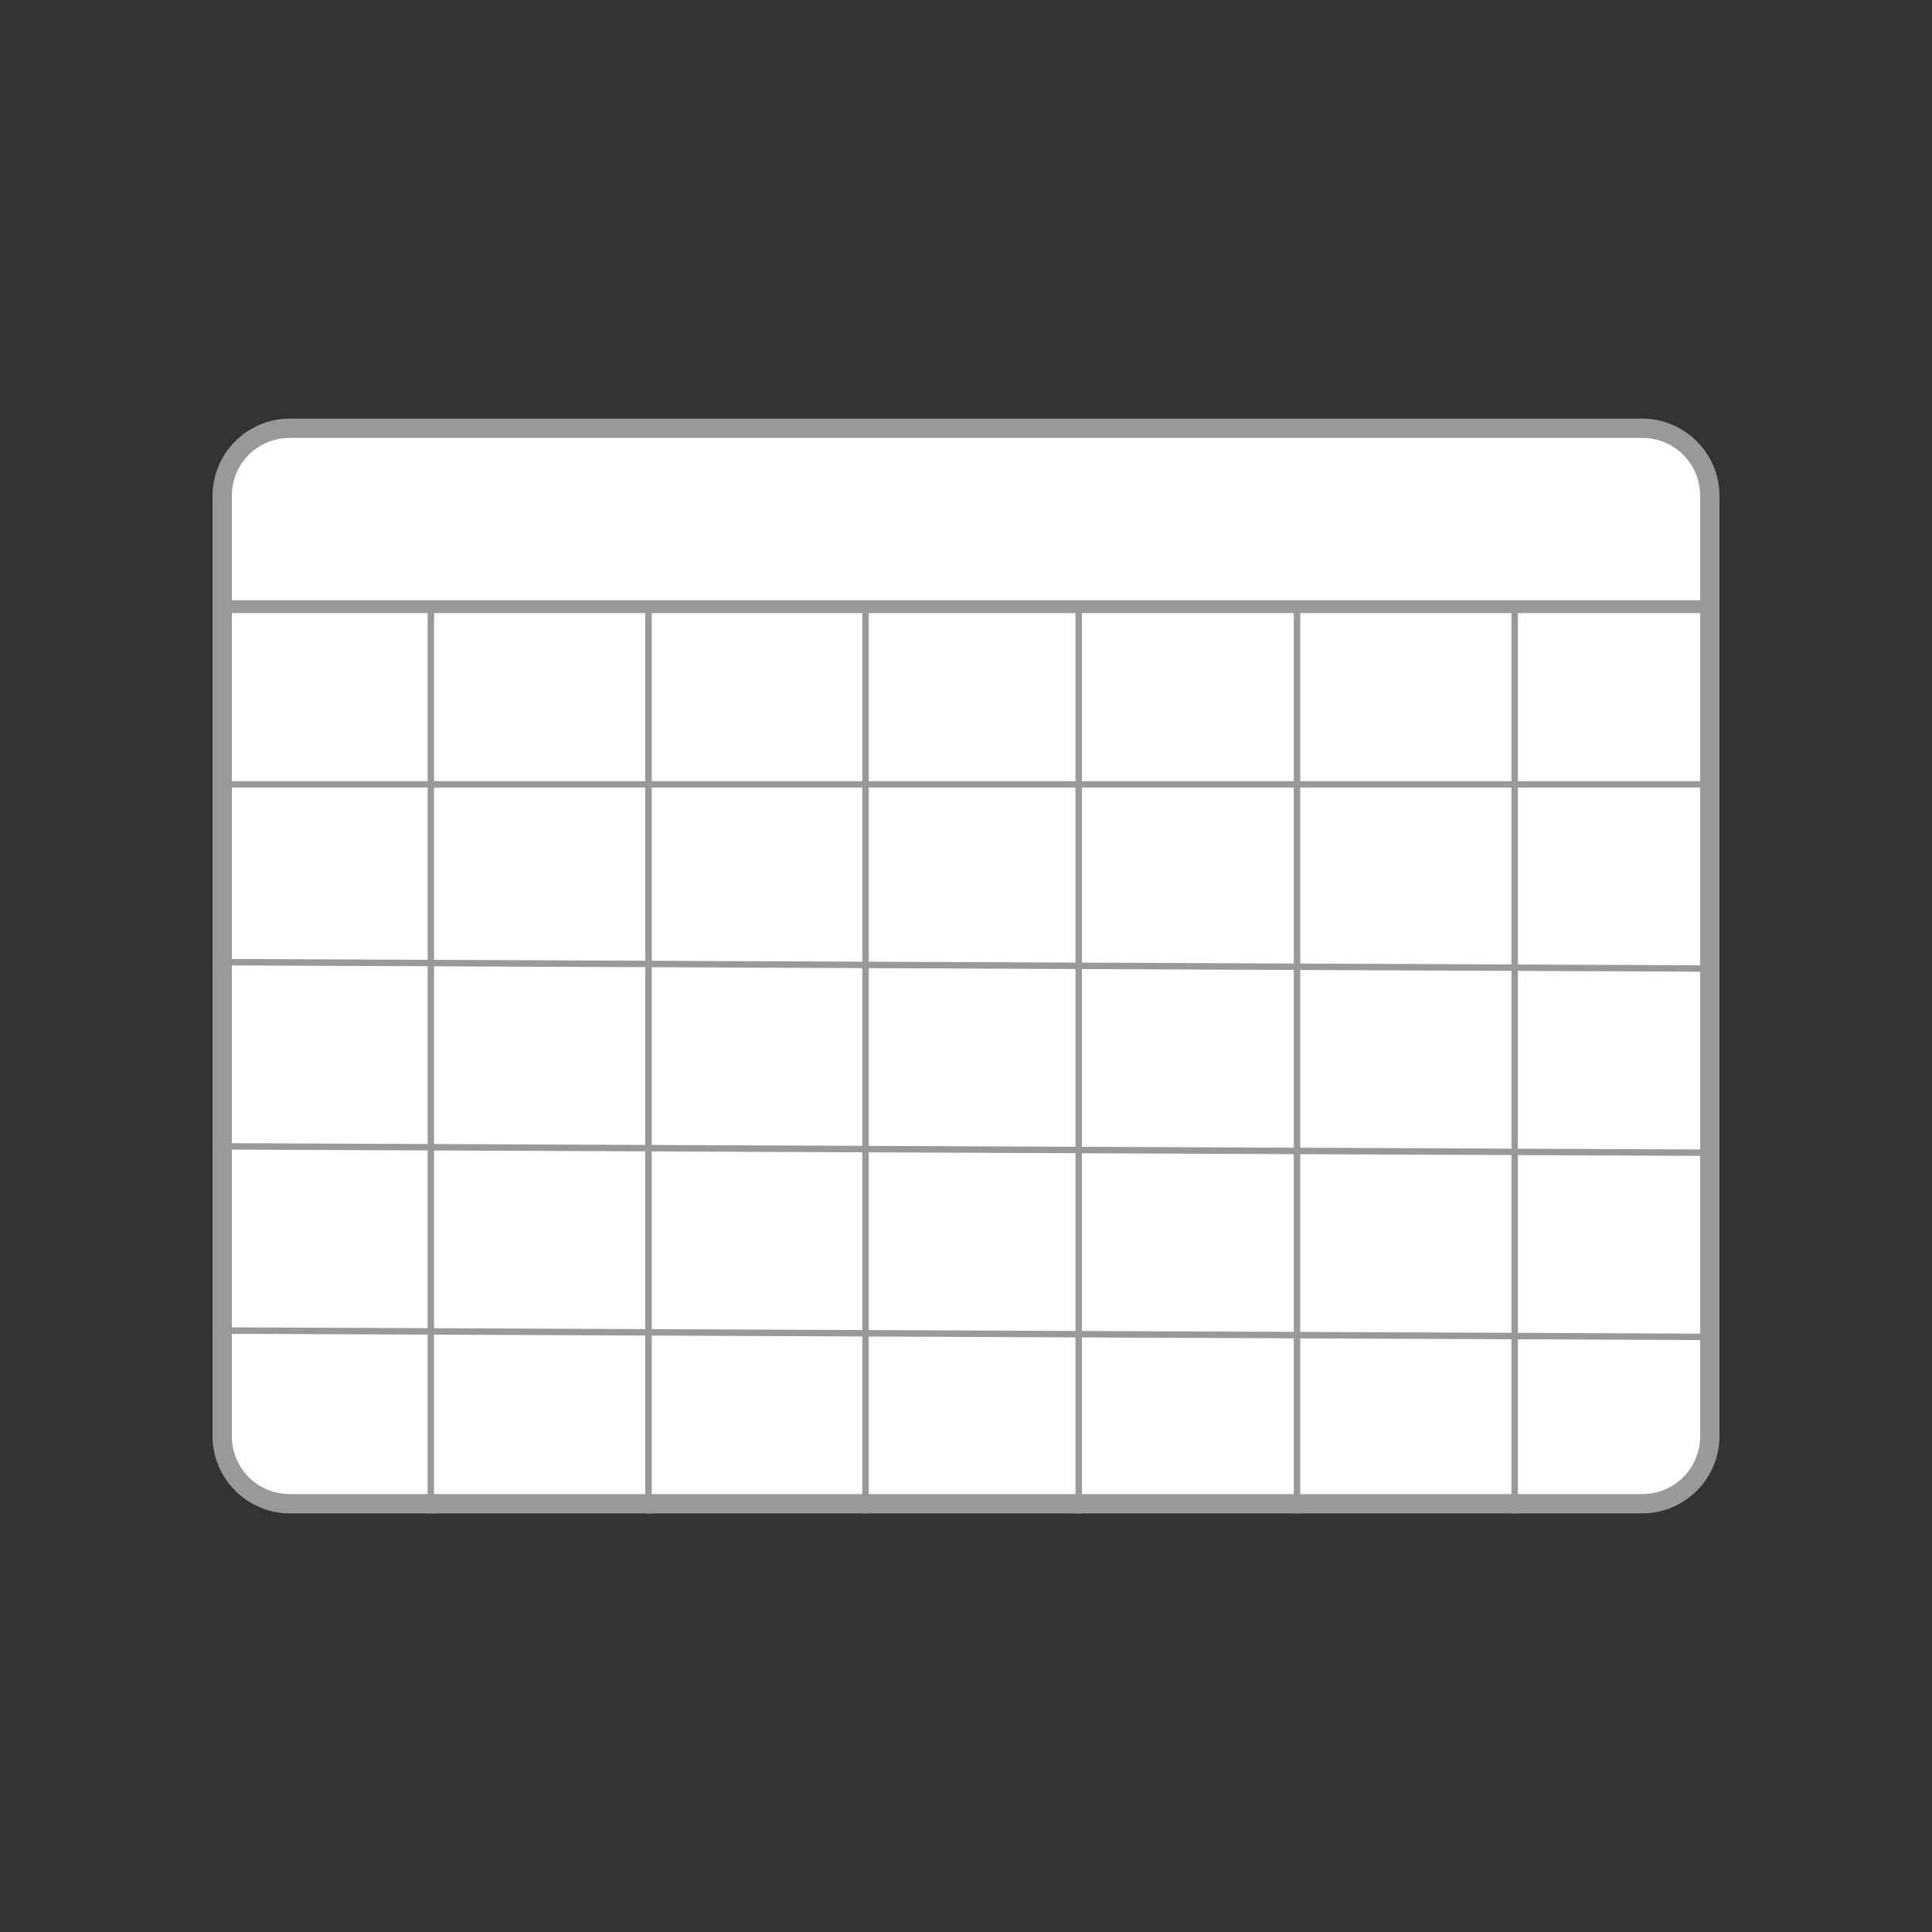 <?xml version="1.0" encoding="utf-8"?>
<!-- Generator: Adobe Illustrator 22.1.0, SVG Export Plug-In . SVG Version: 6.00 Build 0)  -->
<svg version="1.1" id="Layer_1" xmlns="http://www.w3.org/2000/svg" xmlns:xlink="http://www.w3.org/1999/xlink" x="0px" y="0px"
	 viewBox="0 0 300 300" style="enable-background:new 0 0 300 300;" xml:space="preserve">
<rect x="0" y="0" width="300" height="300" fill="#333333" stroke="none"/>
<style type="text/css">
	.st0{fill:#FFFFFF;}
	.st1{fill:#999999;}
	.st2{fill:#FFFFFF;stroke:#999999;stroke-width:2;stroke-miterlimit:10;}
	.st3{fill:#FFFFFF;stroke:#999999;stroke-miterlimit:10;}
</style>
<g>
	<path class="st0" d="M45,233.5c-5.8,0-10.5-4.7-10.5-10.5V77c0-5.8,4.7-10.5,10.5-10.5h210c5.8,0,10.5,4.7,10.5,10.5v146
		c0,5.8-4.7,10.5-10.5,10.5H45z"/>
	<path class="st1" d="M255,68c5,0,9,4,9,9v146c0,5-4,9-9,9H45c-5,0-9-4-9-9V77c0-5,4-9,9-9H255 M255,65H45c-6.6,0-12,5.4-12,12v146
		c0,6.6,5.4,12,12,12h210c6.6,0,12-5.4,12-12V77C267,70.4,261.6,65,255,65L255,65z"/>
</g>
<line class="st2" x1="33" y1="94.2" x2="267" y2="94.2"/>
<path class="st2" d="M66.9,235"/>
<line class="st3" x1="66.9" y1="235" x2="66.9" y2="94"/>
<line class="st3" x1="100.7" y1="235" x2="100.7" y2="94"/>
<line class="st3" x1="134.4" y1="235" x2="134.4" y2="94"/>
<line class="st3" x1="167.5" y1="235" x2="167.5" y2="94"/>
<line class="st3" x1="201.4" y1="235" x2="201.4" y2="94"/>
<line class="st3" x1="235.2" y1="235" x2="235.2" y2="94"/>
<line class="st3" x1="33" y1="121.8" x2="267" y2="121.8"/>
<line class="st3" x1="33" y1="149.4" x2="267" y2="150.4"/>
<line class="st3" x1="33" y1="178" x2="267" y2="179"/>
<line class="st3" x1="33" y1="206.6" x2="267" y2="207.6"/>
</svg>
